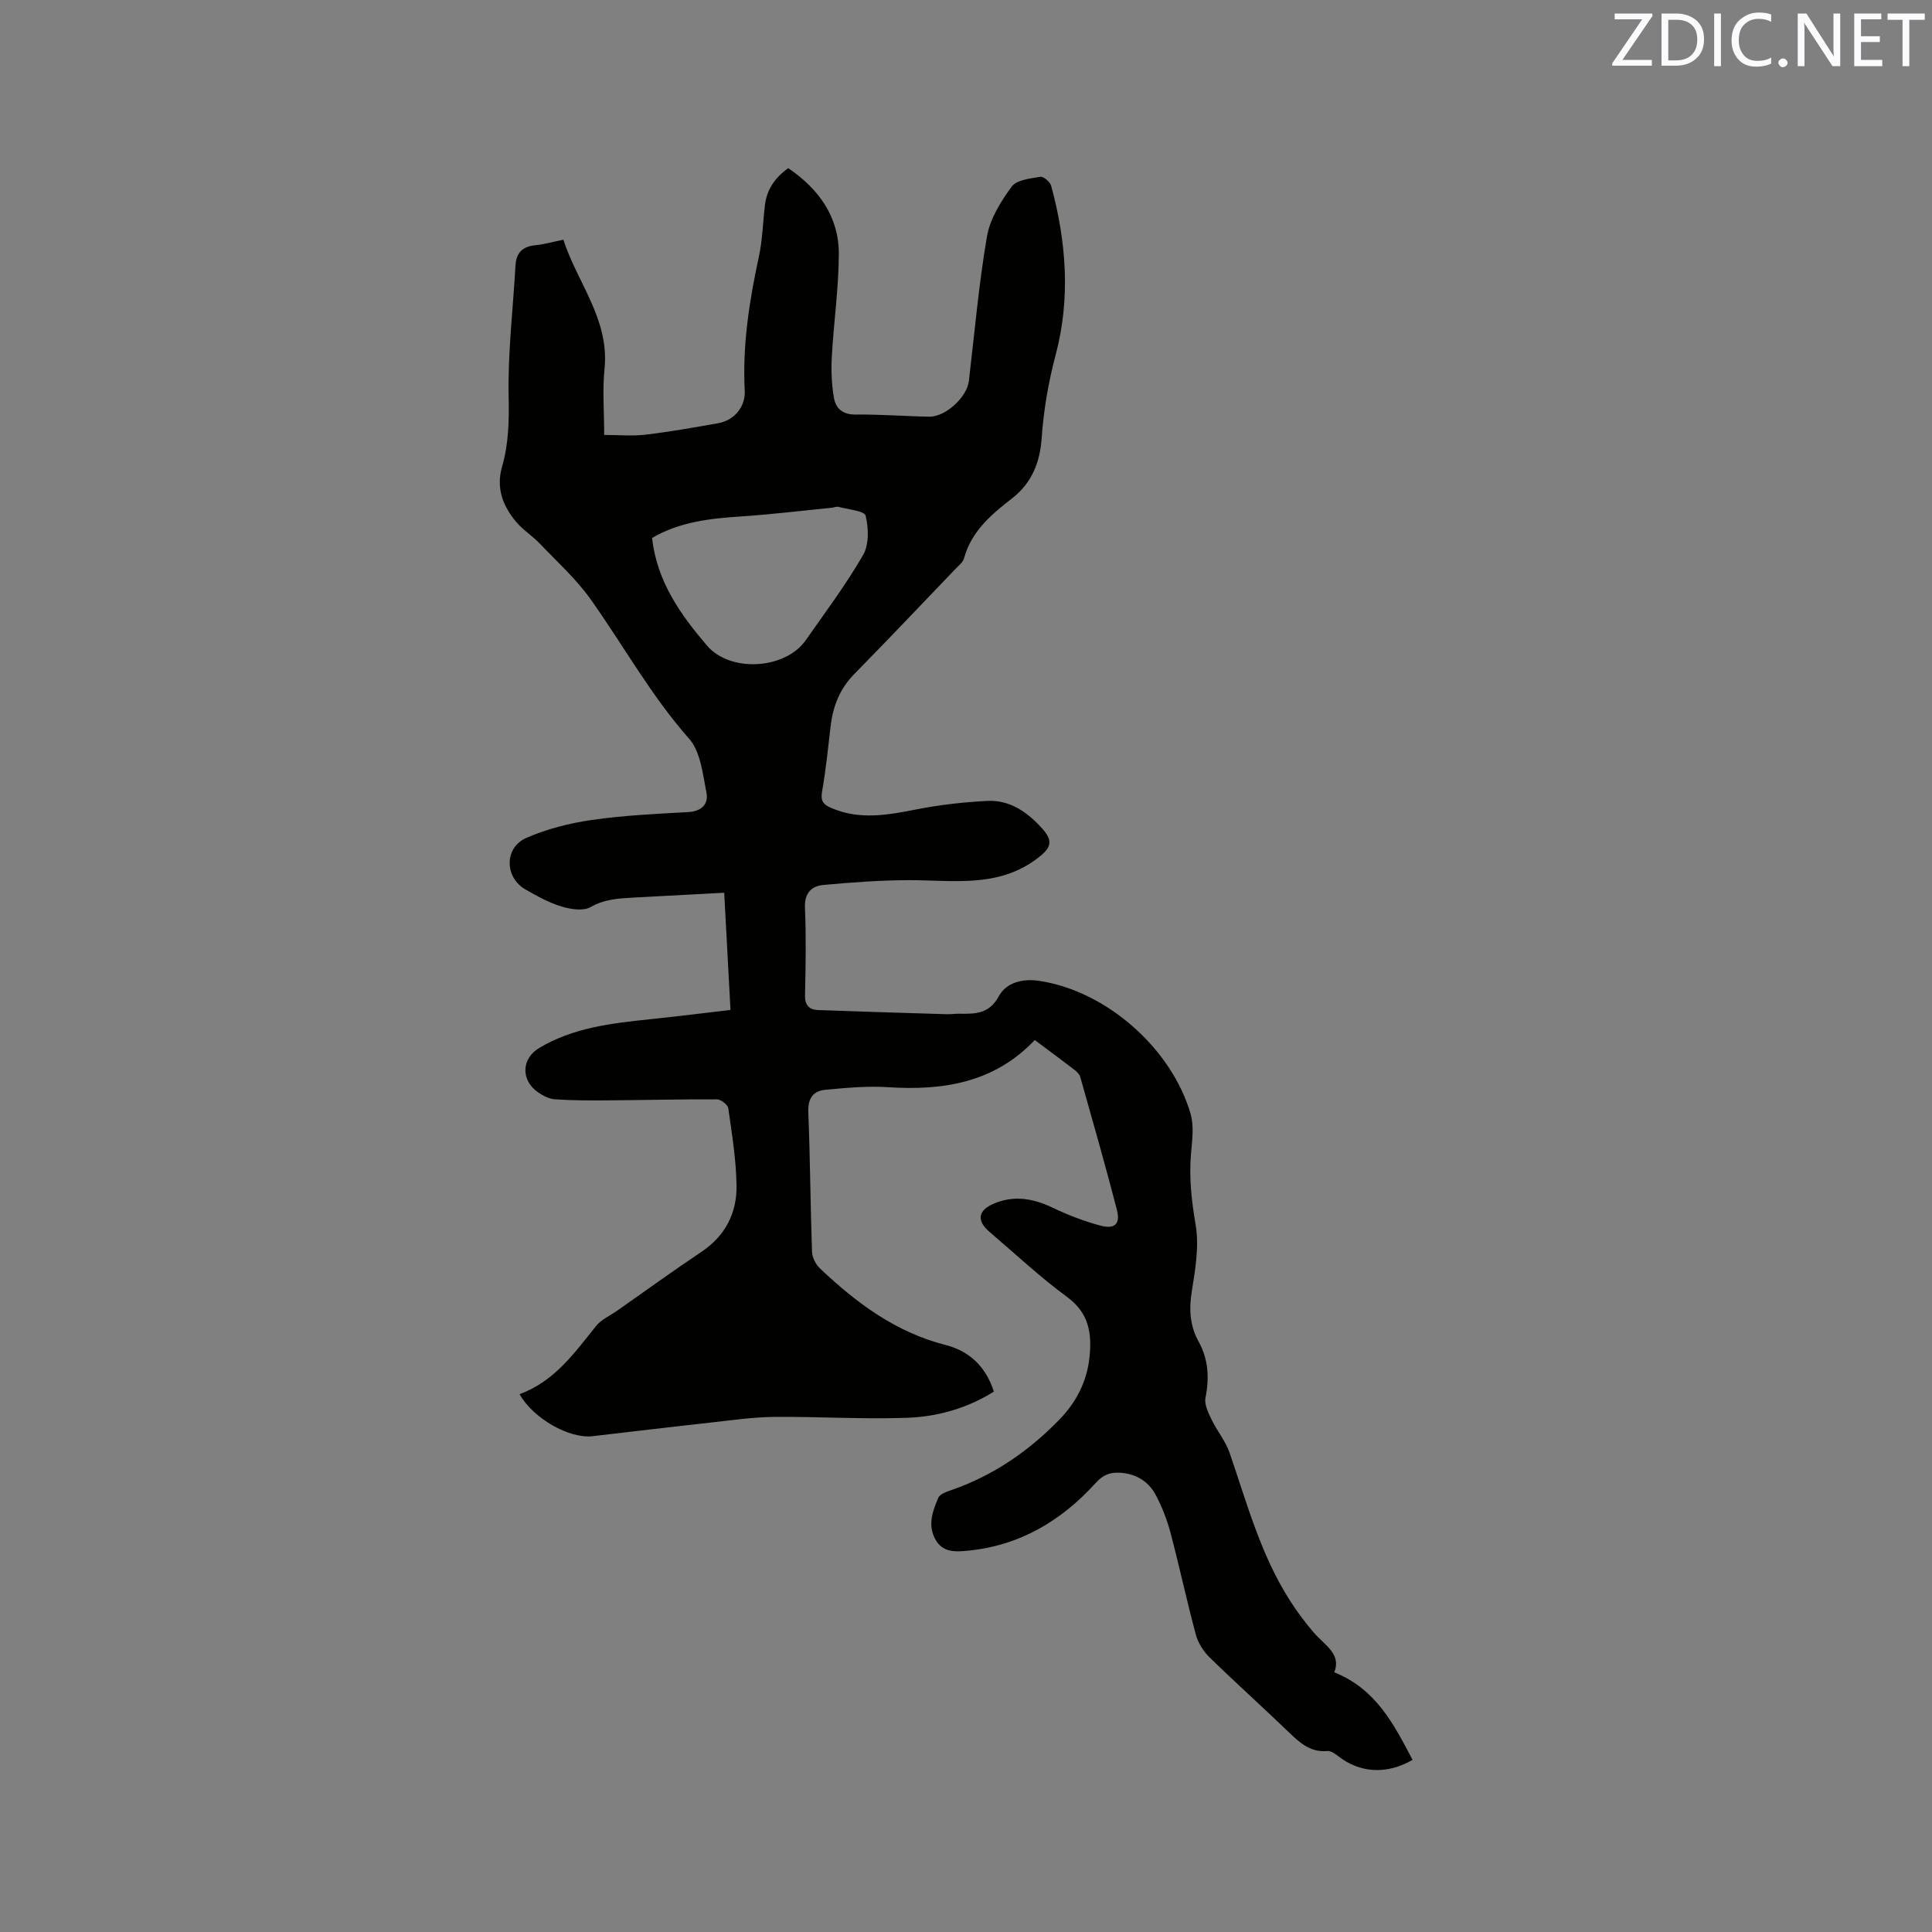 <svg enable-background="new 0 0 400 400" viewBox="0 0 400 400" xmlns="http://www.w3.org/2000/svg"><rect x="0" y="0" width="400" height="400" fill="#808080" stroke="none"/><path d="m292.46 364.36c-5.47 3.15-11 2.69-15.43-.79-.64-.5-1.51-1.1-2.21-1.04-3.48.32-5.68-1.67-7.95-3.86-5.42-5.22-11.03-10.25-16.42-15.51-1.28-1.25-2.4-3-2.86-4.72-1.88-6.95-3.37-14-5.21-20.95-.72-2.73-1.76-5.45-3.08-7.94-1.52-2.88-4.15-4.46-7.49-4.64-1.99-.11-3.45.45-4.93 2.09-7.12 7.87-15.8 13.04-26.56 14.06-2.48.24-5.18.42-6.7-2.41-1.6-2.99-.5-5.84.64-8.54.34-.82 1.82-1.3 2.87-1.66 8.58-3 15.84-8.01 22.14-14.47 3.5-3.58 5.74-7.85 6.29-12.9.53-4.93-.05-9.2-4.62-12.55-5.63-4.13-10.75-8.95-16.08-13.49-2.73-2.33-2.37-4.46.92-5.85 4.23-1.79 8.19-1.05 12.22.88 3.12 1.49 6.41 2.75 9.75 3.66 3.01.83 4.25-.29 3.5-3.21-2.37-9.22-5.01-18.37-7.59-27.54-.16-.55-.68-1.08-1.16-1.45-2.68-2.06-5.41-4.07-8.26-6.2-8.42 8.86-18.98 10.5-30.42 9.76-4.29-.28-8.65.14-12.95.54-2.51.24-3.63 1.78-3.52 4.61.39 9.64.43 19.29.77 28.93.04 1.19.78 2.63 1.66 3.46 7.52 7.12 15.66 13.2 25.98 15.83 4.89 1.25 8.33 4.42 10.01 9.66-5.52 3.45-11.65 5.19-17.95 5.42-9.18.33-18.38-.27-27.57-.18-4.32.04-8.65.67-12.96 1.15-8.21.9-16.42 1.89-24.63 2.84-4.76.55-12.25-3.63-15.09-8.71 7.15-2.58 11.33-8.48 15.83-14.09 1.08-1.35 2.87-2.13 4.34-3.16 5.81-4.07 11.56-8.24 17.46-12.19 4.95-3.31 7.37-8.02 7.29-13.7-.07-5.36-.95-10.73-1.71-16.06-.1-.73-1.52-1.82-2.33-1.83-7.61-.04-15.21.16-22.82.21-3.58.03-7.17.02-10.74-.22-1.19-.08-2.45-.73-3.47-1.43-3.62-2.51-3.51-6.98.23-9.21 7.04-4.19 14.94-5.11 22.87-5.93 5.47-.57 10.92-1.25 16.72-1.93-.43-8.11-.85-15.99-1.3-24.27-6.46.34-12.66.67-18.86 1.01-3.03.17-5.94.32-8.8 1.96-1.52.87-4.14.46-6.04-.12-2.6-.79-5.06-2.16-7.44-3.52-4.34-2.49-4.45-8.64.15-10.67 4.27-1.88 8.98-3.06 13.61-3.73 6.59-.95 13.29-1.26 19.95-1.63 2.76-.15 4.21-1.69 3.76-3.97-.76-3.87-1.21-8.52-3.61-11.23-7.86-8.9-13.54-19.21-20.33-28.79-3.01-4.25-6.99-7.84-10.62-11.64-1.53-1.6-3.49-2.81-4.89-4.5-2.72-3.29-4.16-6.93-2.86-11.43 1.35-4.67 1.45-9.44 1.35-14.39-.19-9.06.9-18.15 1.42-27.23.15-2.65 1.49-3.93 4.12-4.18 1.77-.17 3.52-.68 5.79-1.14 2.88 8.94 9.56 16.45 8.52 26.74-.45 4.4-.07 8.89-.07 13.68 3 0 5.83.27 8.59-.06 5.04-.6 10.06-1.49 15.06-2.38 3.24-.58 5.62-3.36 5.45-6.72-.49-9.41.94-18.57 2.92-27.71.76-3.5.83-7.14 1.26-10.71.39-3.25 2.09-5.7 4.83-7.66 6.32 4.32 10.5 10.05 10.47 17.82-.03 7.07-1.06 14.12-1.45 21.2-.16 2.83-.05 5.72.43 8.51.37 2.21 1.81 3.52 4.5 3.49 5.08-.06 10.16.35 15.24.44 3.36.06 7.8-4.04 8.2-7.36 1.19-10 2.05-20.05 3.75-29.96.63-3.65 2.86-7.24 5.12-10.31 1.04-1.41 3.85-1.68 5.94-2.04.64-.11 2.01 1.07 2.24 1.88 3.14 11.54 4.01 23.34.95 34.88-1.54 5.8-2.51 11.49-2.93 17.41-.35 4.85-1.95 9.16-6.11 12.4-4.24 3.29-8.43 6.8-9.95 12.41-.23.83-1.12 1.52-1.77 2.2-6.97 7.27-13.9 14.58-20.96 21.77-2.98 3.04-4.41 6.63-4.89 10.75-.53 4.51-.98 9.04-1.77 13.51-.35 1.99.18 2.75 1.96 3.5 5.94 2.53 11.78 1.4 17.77.23 4.75-.93 9.62-1.47 14.46-1.72 4.79-.25 8.48 2.45 11.49 5.85 2.3 2.6 1.59 4-1.13 6.06-8.15 6.17-17.46 4.48-26.6 4.5-5.9.01-11.8.45-17.68.99-2.53.23-3.95 1.72-3.82 4.76.26 6.02.14 12.06.01 18.09-.04 2.08.88 2.98 2.71 3.05 8.87.33 17.74.59 26.62.86.84.03 1.69-.11 2.54-.1 3.28.04 6.22.12 8.24-3.6 1.58-2.91 5-3.72 8.41-3.2 14.07 2.14 27.43 14.15 31.31 27.53.73 2.53.33 5.46.09 8.18-.43 5 .1 9.81.95 14.78.76 4.43-.06 9.24-.79 13.78-.61 3.74-.4 7.13 1.41 10.41 2.04 3.7 2.24 7.54 1.42 11.66-.27 1.37.6 3.1 1.27 4.5 1.12 2.34 2.88 4.43 3.72 6.85 3.61 10.5 6.49 21.29 12.59 30.75 1.48 2.29 3.12 4.49 4.9 6.55 2.21 2.56 5.71 4.38 4.18 8.16 8.7 3.49 12.33 10.77 16.22 18.13zm-157.46-252.98c1.03 9.08 5.91 15.87 11.37 22.28 4.81 5.64 16.21 4.95 20.45-1.11 4.07-5.81 8.34-11.52 11.88-17.65 1.25-2.17 1.15-5.57.52-8.13-.25-1.01-3.61-1.29-5.58-1.82-.47-.12-1.03.14-1.55.19-6.21.61-12.41 1.37-18.64 1.78-6.37.43-12.63 1.07-18.45 4.46z" fill="#010100"/><g fill="#fbfafc"><path d="m342.2 3.2-6.3 9.2h6.1v1.2h-8.2v-.5l6.2-9.1h-5.7v-1.2h7.8v.4z"/><path d="m344 13.7v-10.9h3.1c1.6 0 3 .5 4.1 1.4 1.1 1 1.6 2.2 1.6 3.9s-.5 3-1.6 4-2.5 1.5-4.2 1.5h-3zm1.4-9.6v8.4h1.6c1.4 0 2.5-.4 3.2-1.1.8-.8 1.2-1.8 1.2-3.2s-.4-2.4-1.2-3.1-1.8-1-3.1-1z"/><path d="m356.3 2.8v10.9h-1.4v-10.9z"/><path d="m366.6 13.2c-.8.4-1.8.6-3 .6-1.6 0-2.8-.5-3.7-1.5s-1.4-2.3-1.4-3.9c0-1.7.5-3.2 1.6-4.2s2.4-1.6 4-1.6c1 0 1.9.1 2.6.4v1.5c-.8-.4-1.6-.6-2.6-.6-1.2 0-2.2.4-3 1.2s-1.1 1.9-1.1 3.3c0 1.3.4 2.3 1.1 3.1s1.6 1.1 2.8 1.1c1.1 0 2-.2 2.8-.7v1.3z"/><path d="m368.2 13c0-.3.1-.5.3-.6.2-.2.4-.3.6-.3.3 0 .5.1.7.3s.3.4.3.6-.1.5-.3.6c-.2.2-.4.3-.7.3s-.5-.1-.6-.3c-.2-.2-.3-.4-.3-.6z"/><path d="m381.1 13.7h-1.7l-5.5-8.4c-.2-.2-.3-.5-.4-.7 0 .2.1.8.1 1.5v7.6h-1.4v-10.9h1.8l5.3 8.3c.3.4.4.6.4.8 0-.3-.1-.8-.1-1.6v-7.5h1.4v10.9z"/><path d="m389.7 13.7h-5.8v-10.9h5.6v1.2h-4.2v3.5h3.9v1.2h-3.9v3.7h4.4z"/><path d="m398.4 4.1h-3.1v9.6h-1.4v-9.6h-3.1v-1.3h7.7v1.3z"/></g></svg>